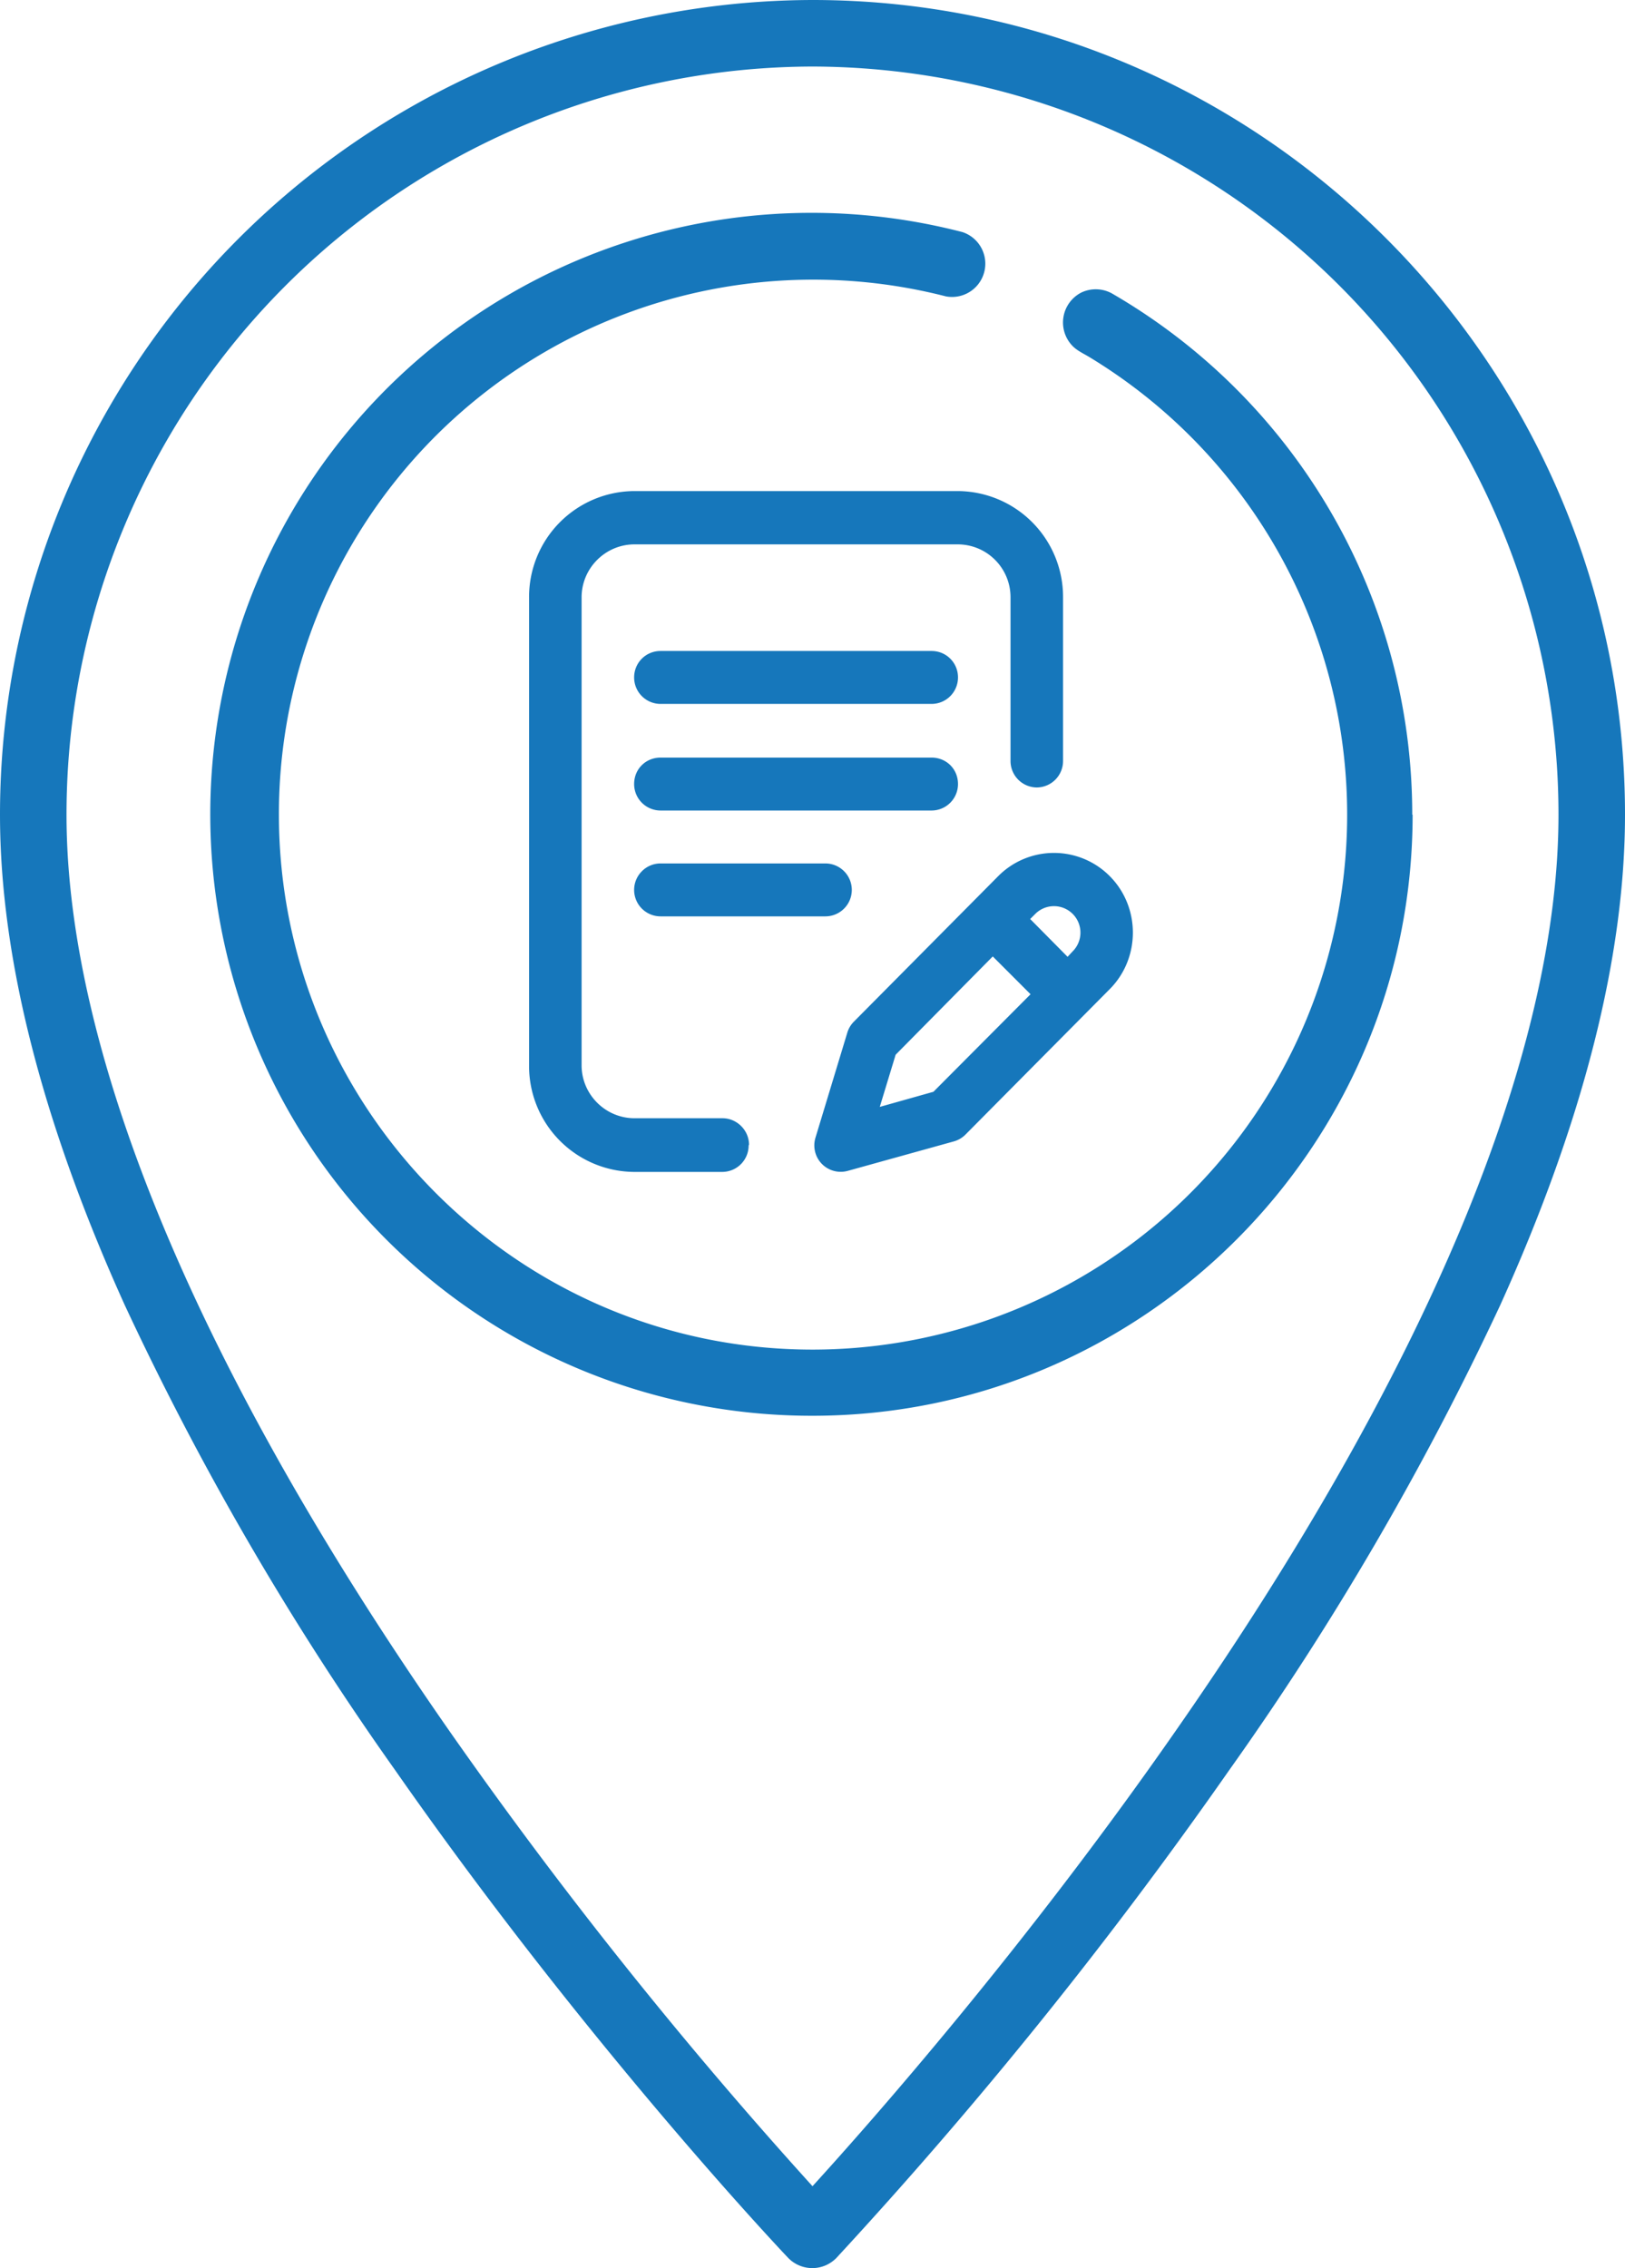 <svg xmlns="http://www.w3.org/2000/svg" xmlns:xlink="http://www.w3.org/1999/xlink" width="43" height="60" viewBox="0 0 43 60"><defs><path id="c8f2a" d="M567 400.55c0 3.77-1.11 8.13-3.3 12.97a78.66 78.66 0 0 1-7.17 12.3 121.85 121.85 0 0 1-10.4 12.91.89.89 0 0 1-1.27 0c-.05-.05-5.26-5.54-10.4-12.9a78.65 78.65 0 0 1-7.16-12.31c-2.19-4.84-3.3-9.2-3.3-12.97A21.55 21.55 0 0 1 545.5 379c11.85 0 21.5 9.67 21.5 21.55zm-1.76 0a19.79 19.79 0 0 0-19.74-19.79 19.79 19.79 0 0 0-19.74 19.79c0 6.34 3.5 14.73 10.14 24.25a122.93 122.93 0 0 0 9.6 12.03c1.53-1.68 5.59-6.27 9.6-12.03 6.64-9.52 10.14-17.9 10.14-24.25zm-3.86 0c0 8.77-7.13 15.9-15.88 15.9a15.91 15.91 0 1 1 3.97-31.31.88.88 0 0 1-.44 1.7 14.14 14.14 0 0 0-17.65 13.7c0 7.8 6.33 14.16 14.12 14.16a14.15 14.15 0 0 0 7.35-26.24c-.16-.1-.35-.18-.48-.32a.89.89 0 0 1 .24-1.4.89.89 0 0 1 .81.02 15.92 15.92 0 0 1 7.95 13.79zm-12.73-.11h-7.17a.7.7 0 0 1-.7-.7c0-.4.31-.7.7-.7h7.17c.39 0 .7.3.7.7a.7.7 0 0 1-.7.7zm-2.81 1.4a.7.7 0 1 1 0 1.4h-4.36a.7.7 0 0 1-.7-.7c0-.38.31-.7.7-.7zm-2.03 7.46a.7.7 0 0 1-.7.7h-2.32a2.8 2.8 0 0 1-2.79-2.81V394.8a2.8 2.8 0 0 1 2.79-2.81h8.56a2.8 2.8 0 0 1 2.78 2.81v4.33a.7.7 0 0 1-.7.7.7.7 0 0 1-.69-.7v-4.33c0-.77-.62-1.4-1.4-1.4h-8.55c-.77 0-1.4.63-1.4 1.4v12.38c0 .77.63 1.4 1.4 1.4h2.33c.38 0 .7.32.7.7zm9.56-4.14l-3.82 3.85a.7.7 0 0 1-.3.18l-2.81.78a.7.7 0 0 1-.69-.18.7.7 0 0 1-.17-.7l.84-2.77a.7.7 0 0 1 .17-.29l3.82-3.85a2.08 2.08 0 0 1 2.96 0c.81.82.81 2.16 0 2.98zm-2.1.14l-1-1-2.57 2.6-.42 1.38 1.42-.4zm1.11-2.13a.7.7 0 0 0-.98 0l-.14.14.99 1 .13-.14a.7.7 0 0 0 0-1zm-3.03-6.25a.7.7 0 0 1-.7.7h-7.17a.7.7 0 0 1-.7-.7c0-.39.31-.7.7-.7h7.17c.39 0 .7.31.7.7z"/></defs><g><g transform="translate(-524 -379)"><use fill="#1677bb" xlink:href="#c8f2a"/></g></g></svg>